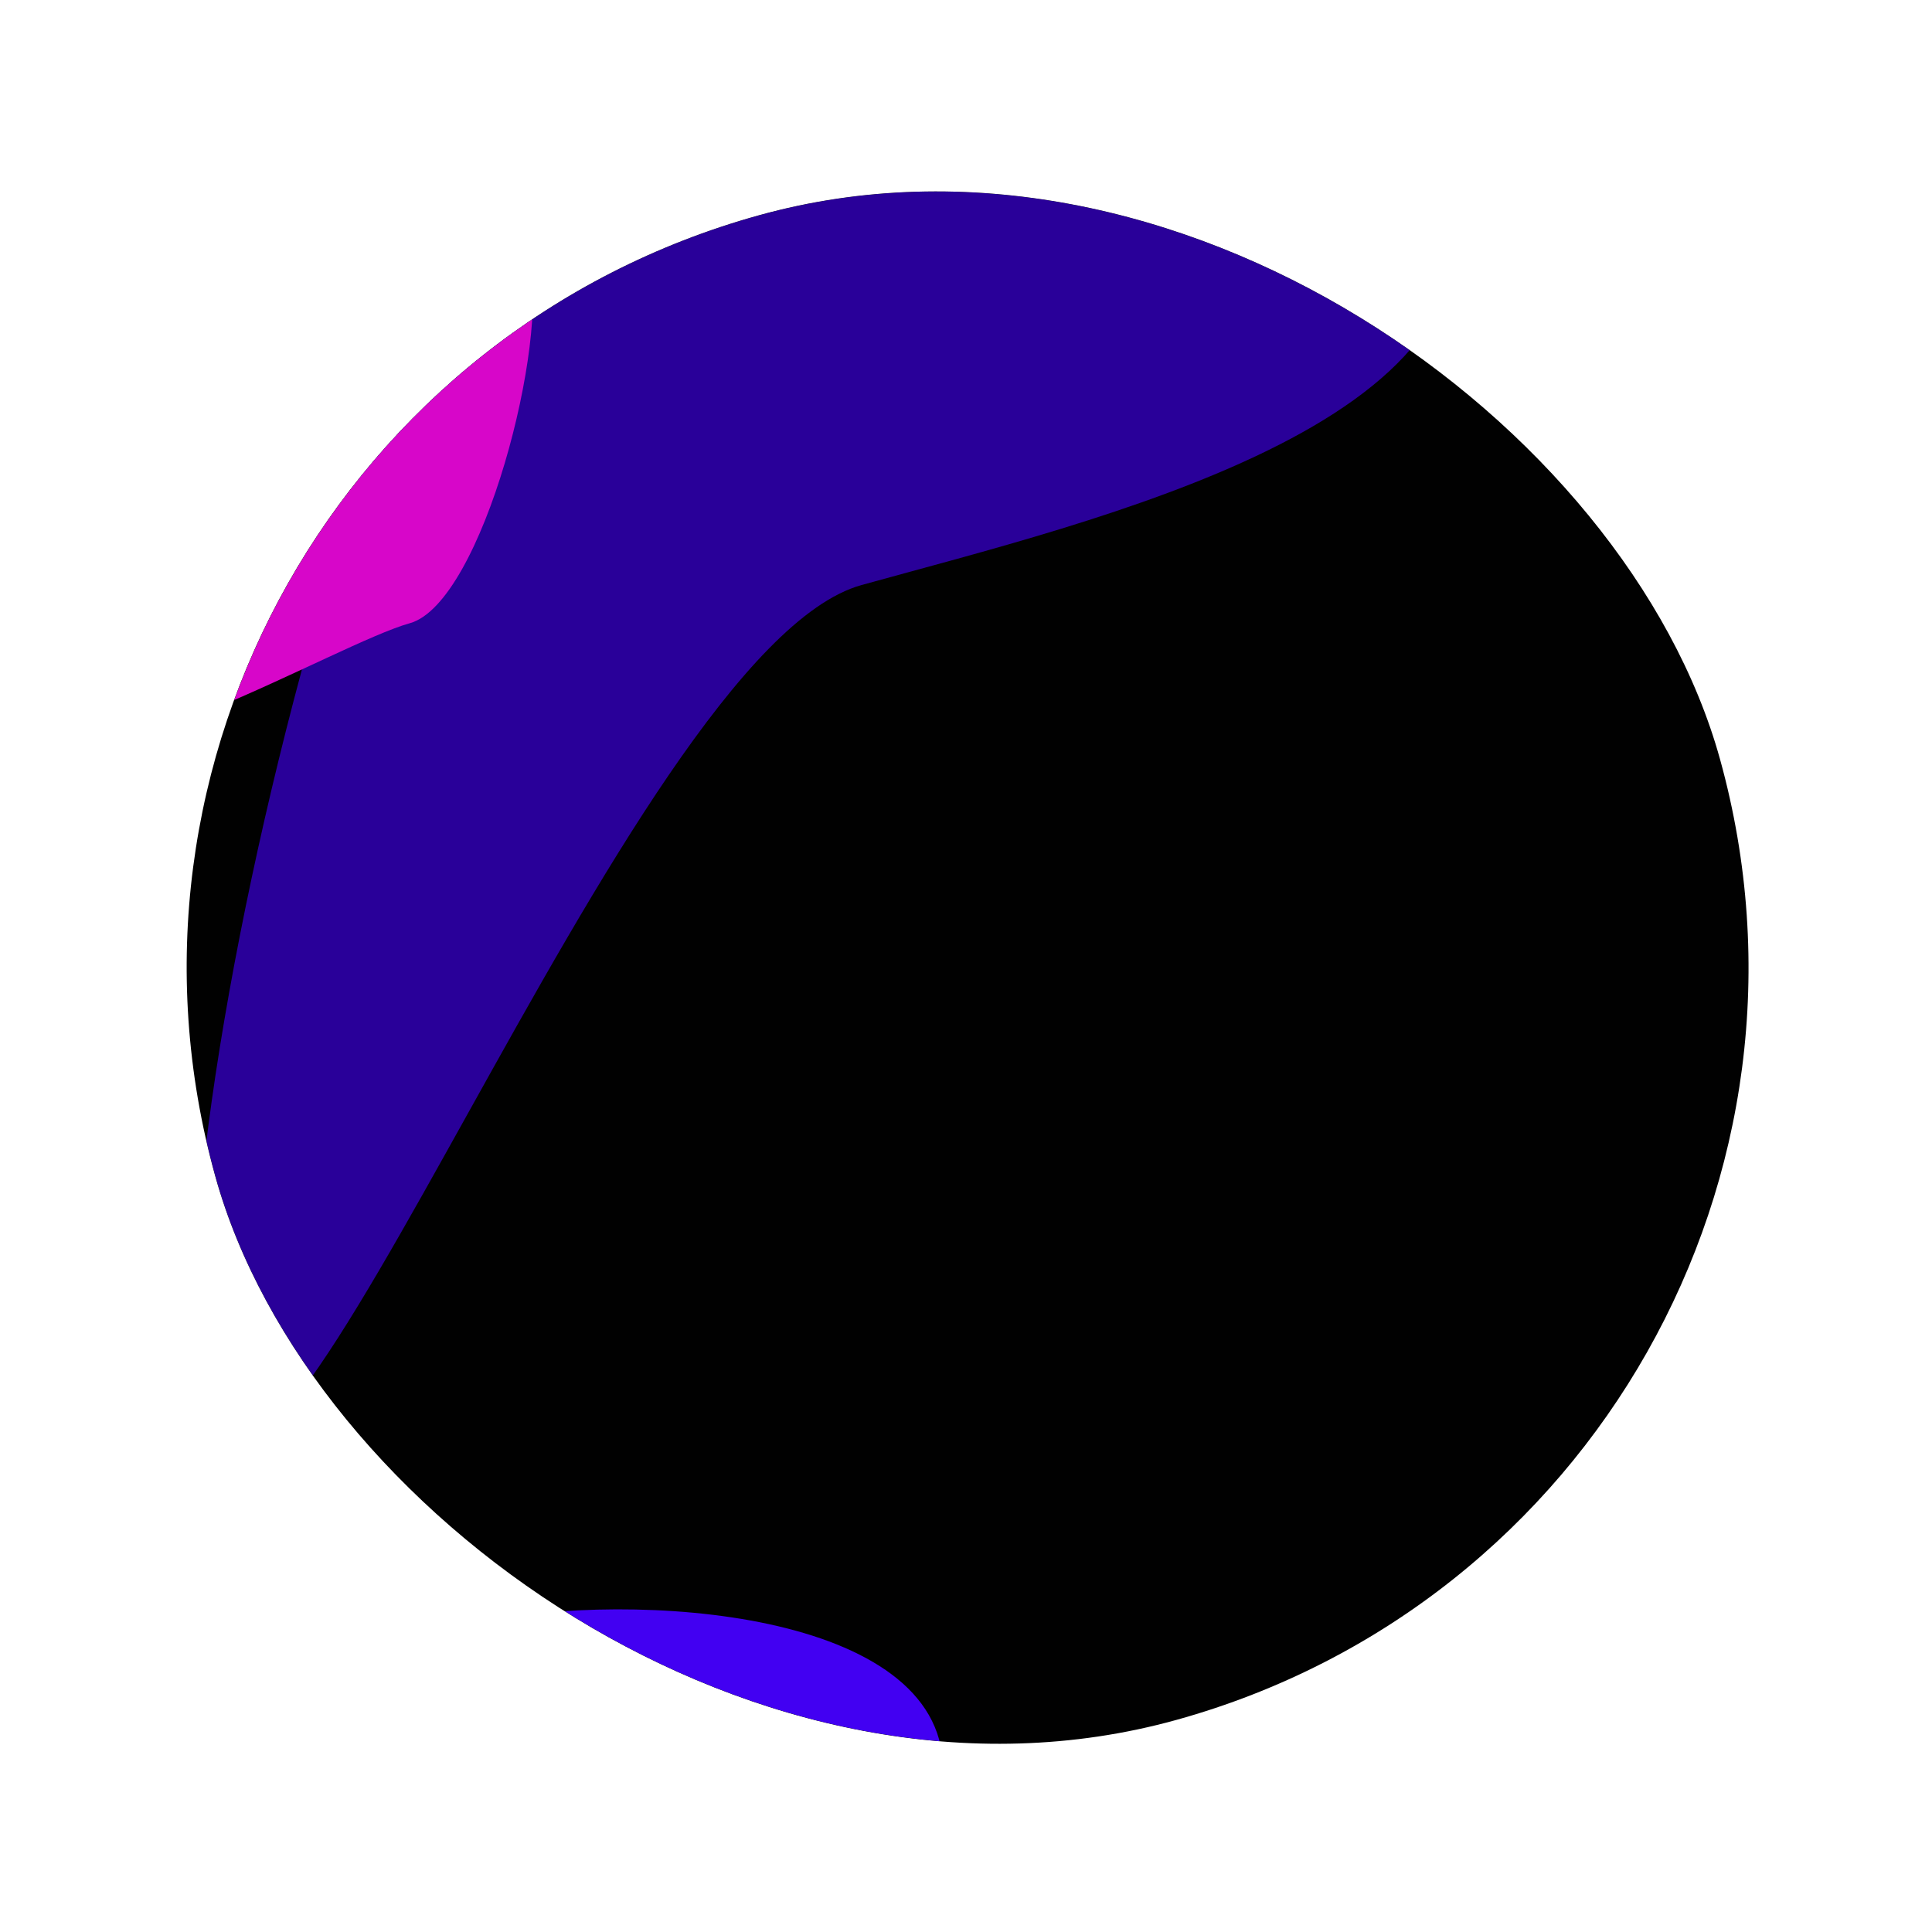 <svg width="219" height="219" viewBox="0 0 219 219" fill="none" xmlns="http://www.w3.org/2000/svg">
<g clip-path="url(#clip0_23_50)">
<rect x="218.618" y="171.305" width="177" height="177" rx="88.5" transform="rotate(164.496 218.618 171.305)" fill="#010101"/>
<g filter="url(#filter0_f_23_50)">
<path d="M23.118 160.118C15.737 133.509 45.994 6.968 72.603 -0.413C99.213 -7.794 156.882 -5.231 164.264 21.378C171.645 47.988 124.263 58.938 97.653 66.319C71.044 73.701 30.5 186.728 23.118 160.118Z" fill="#4200F2" fill-opacity="0.63"/>
</g>
<g filter="url(#filter1_f_23_50)">
<path d="M15.911 256.109C11.538 240.346 34.272 189.234 50.567 184.714C66.862 180.194 102.081 181.419 106.454 197.182C110.826 212.944 81.822 219.69 65.527 224.21C49.233 228.731 20.283 271.871 15.911 256.109Z" fill="#4200F2"/>
</g>
<g filter="url(#filter2_f_23_50)">
<path d="M6.457 81.74C4.041 73.03 17.43 44.727 25.718 42.428C34.005 40.129 57.539 20.848 59.955 29.559C62.371 38.269 54.734 68.348 46.447 70.647C38.159 72.946 8.873 90.451 6.457 81.74Z" fill="#D706C9"/>
</g>
</g>
<defs>
<filter id="filter0_f_23_50" x="-32.21" y="-58.191" width="251.445" height="276.557" filterUnits="userSpaceOnUse" color-interpolation-filters="sRGB">
<feFlood flood-opacity="0" result="BackgroundImageFix"/>
<feBlend mode="normal" in="SourceGraphic" in2="BackgroundImageFix" result="shape"/>
<feGaussianBlur stdDeviation="27.1" result="effect1_foregroundBlur_23_50"/>
</filter>
<filter id="filter1_f_23_50" x="-38.837" y="128.227" width="199.935" height="185.529" filterUnits="userSpaceOnUse" color-interpolation-filters="sRGB">
<feFlood flood-opacity="0" result="BackgroundImageFix"/>
<feBlend mode="normal" in="SourceGraphic" in2="BackgroundImageFix" result="shape"/>
<feGaussianBlur stdDeviation="27.1" result="effect1_foregroundBlur_23_50"/>
</filter>
<filter id="filter2_f_23_50" x="-22.13" y="-0.987" width="110.839" height="113.44" filterUnits="userSpaceOnUse" color-interpolation-filters="sRGB">
<feFlood flood-opacity="0" result="BackgroundImageFix"/>
<feBlend mode="normal" in="SourceGraphic" in2="BackgroundImageFix" result="shape"/>
<feGaussianBlur stdDeviation="14.15" result="effect1_foregroundBlur_23_50"/>
</filter>
<clipPath id="clip0_23_50">
<rect x="218.618" y="171.305" width="177" height="177" rx="88.5" transform="rotate(164.496 218.618 171.305)" fill="white"/>
</clipPath>
</defs>
</svg>
